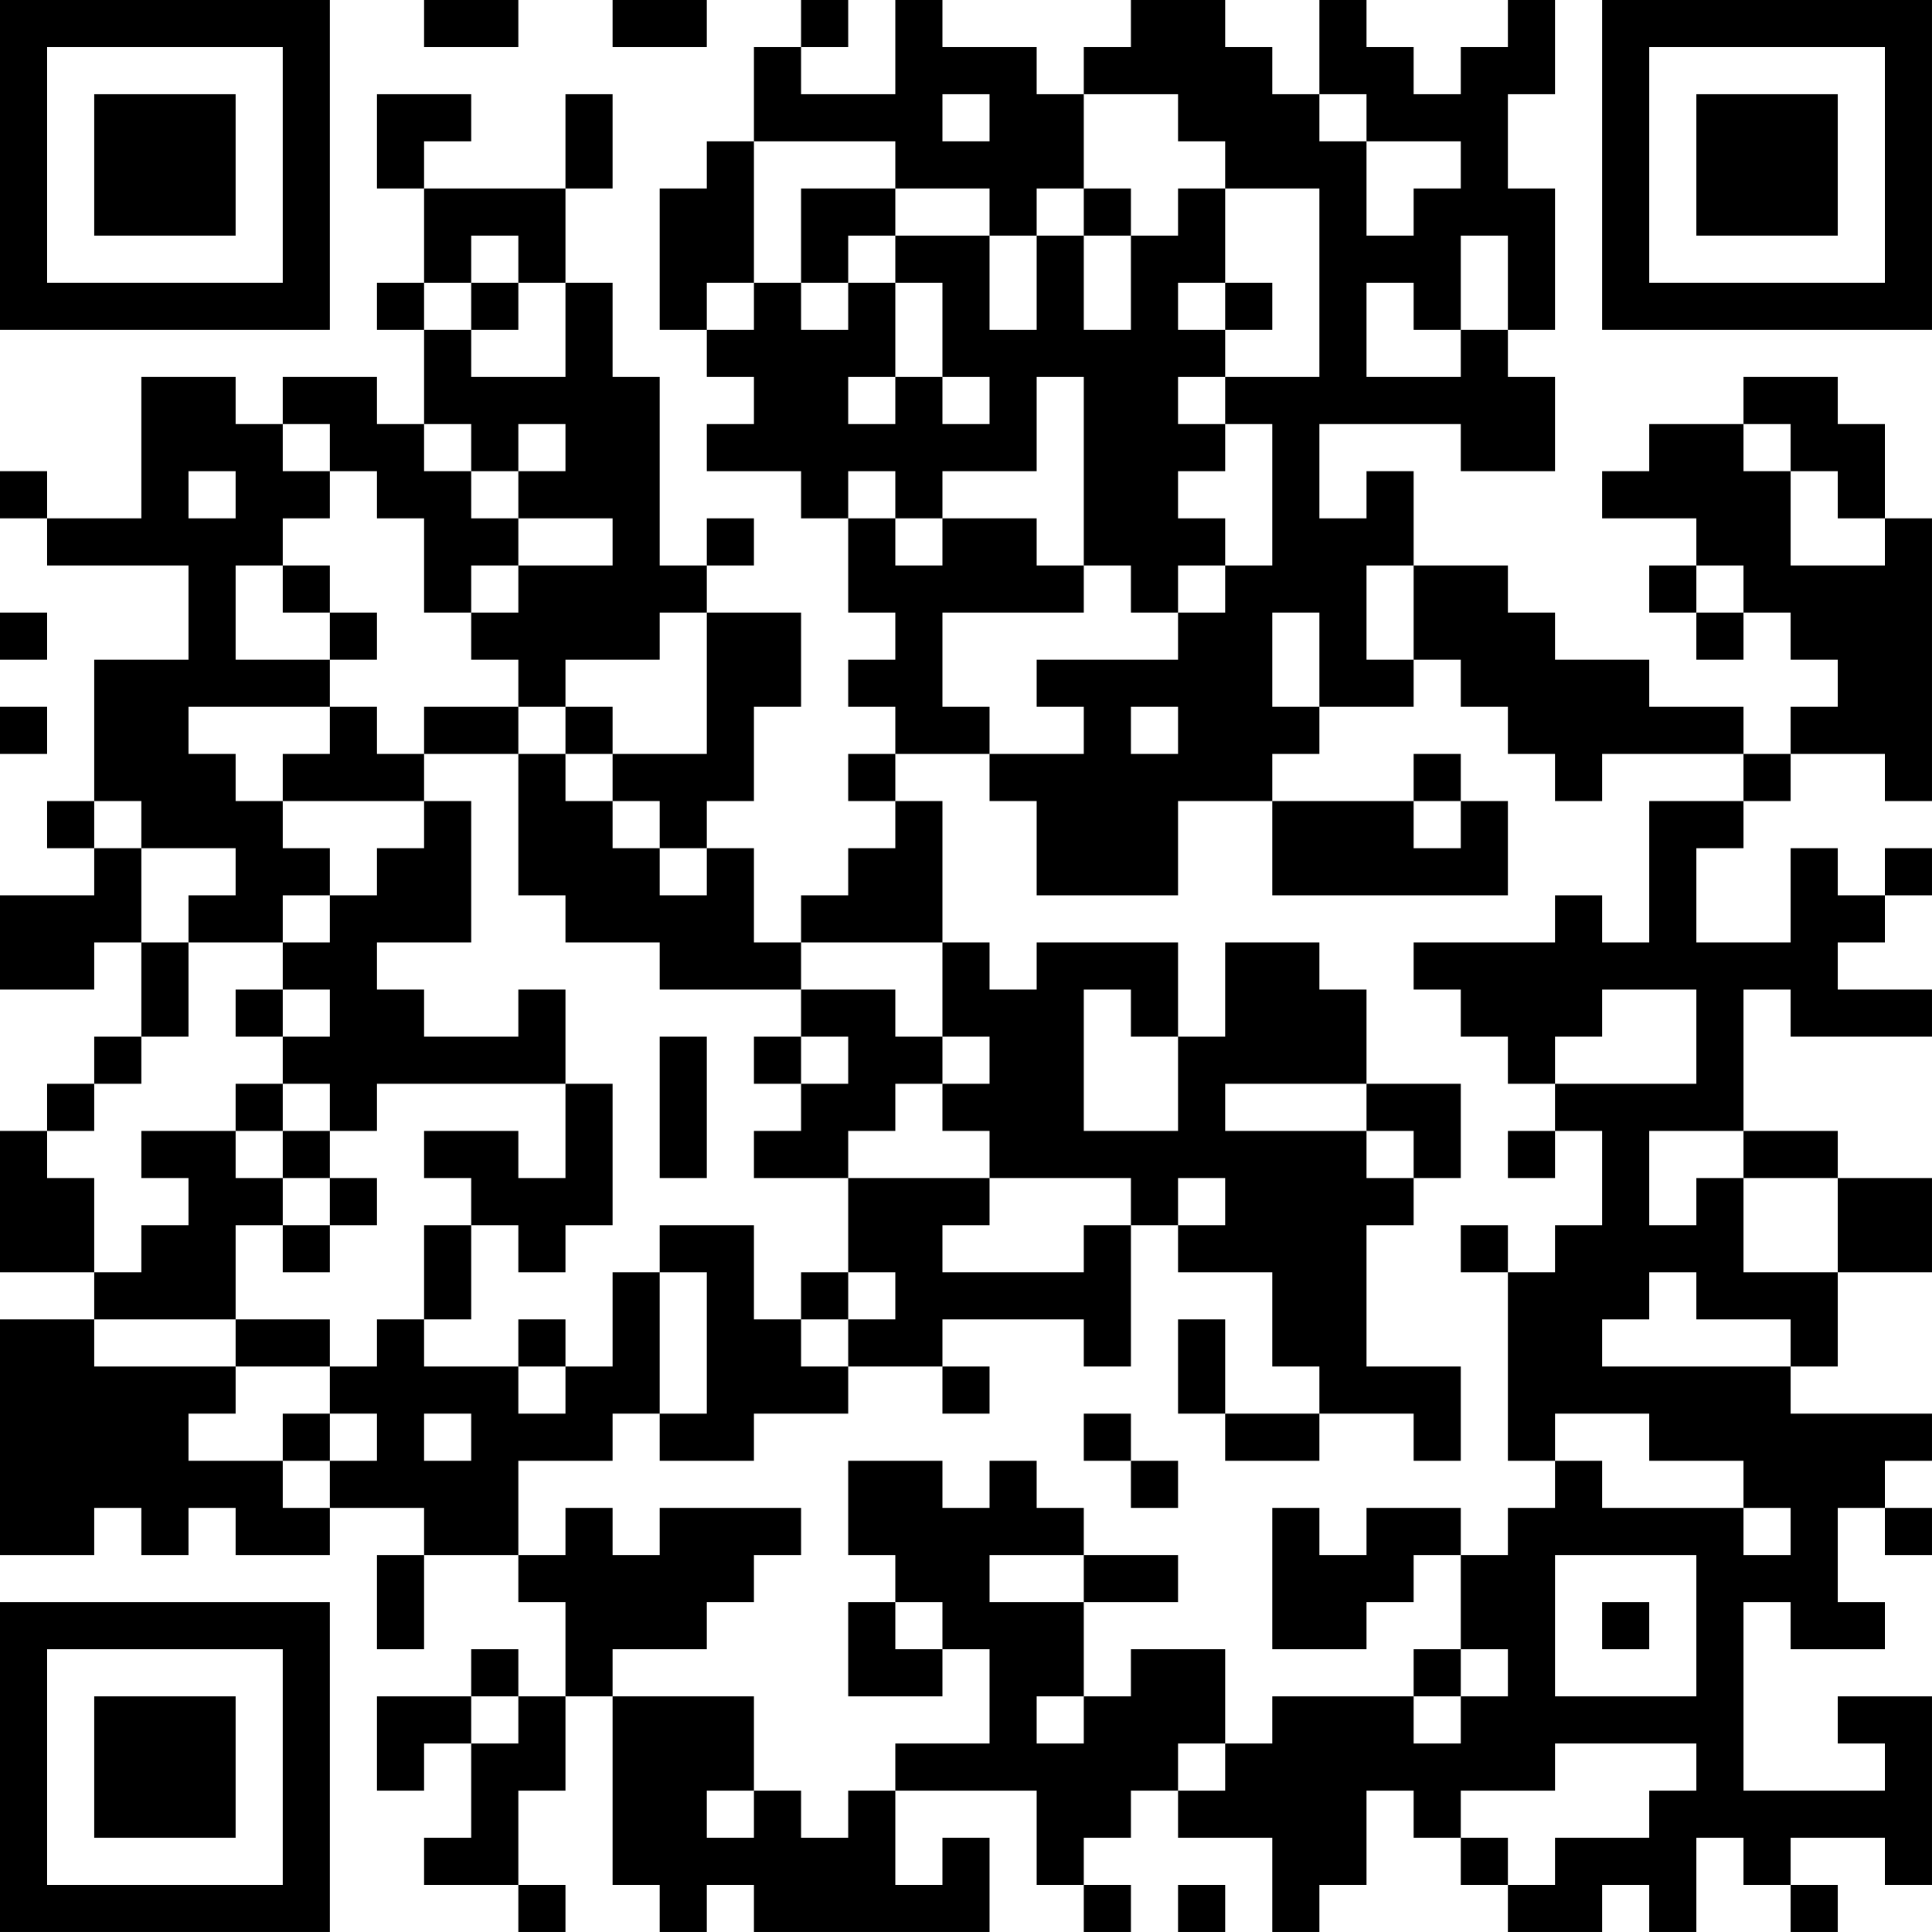 <?xml version="1.0" encoding="UTF-8"?>
<svg xmlns="http://www.w3.org/2000/svg" version="1.1" width="200" height="200" viewBox="0 0 200 200"><rect x="0" y="0" width="200" height="200" fill="#ffffff"/><g transform="scale(4.878)"><g transform="translate(0,0)"><path fill-rule="evenodd" d="M9 0L9 1L11 1L11 0ZM13 0L13 1L15 1L15 0ZM17 0L17 1L16 1L16 3L15 3L15 4L14 4L14 7L15 7L15 8L16 8L16 9L15 9L15 10L17 10L17 11L18 11L18 13L19 13L19 14L18 14L18 15L19 15L19 16L18 16L18 17L19 17L19 18L18 18L18 19L17 19L17 20L16 20L16 18L15 18L15 17L16 17L16 15L17 15L17 13L15 13L15 12L16 12L16 11L15 11L15 12L14 12L14 8L13 8L13 6L12 6L12 4L13 4L13 2L12 2L12 4L9 4L9 3L10 3L10 2L8 2L8 4L9 4L9 6L8 6L8 7L9 7L9 9L8 9L8 8L6 8L6 9L5 9L5 8L3 8L3 11L1 11L1 10L0 10L0 11L1 11L1 12L4 12L4 14L2 14L2 17L1 17L1 18L2 18L2 19L0 19L0 21L2 21L2 20L3 20L3 22L2 22L2 23L1 23L1 24L0 24L0 27L2 27L2 28L0 28L0 33L2 33L2 32L3 32L3 33L4 33L4 32L5 32L5 33L7 33L7 32L9 32L9 33L8 33L8 35L9 35L9 33L11 33L11 34L12 34L12 36L11 36L11 35L10 35L10 36L8 36L8 38L9 38L9 37L10 37L10 39L9 39L9 40L11 40L11 41L12 41L12 40L11 40L11 38L12 38L12 36L13 36L13 40L14 40L14 41L15 41L15 40L16 40L16 41L21 41L21 39L20 39L20 40L19 40L19 38L22 38L22 40L23 40L23 41L24 41L24 40L23 40L23 39L24 39L24 38L25 38L25 39L27 39L27 41L28 41L28 40L29 40L29 38L30 38L30 39L31 39L31 40L32 40L32 41L34 41L34 40L35 40L35 41L36 41L36 39L37 39L37 40L38 40L38 41L39 41L39 40L38 40L38 39L40 39L40 40L41 40L41 36L39 36L39 37L40 37L40 38L37 38L37 34L38 34L38 35L40 35L40 34L39 34L39 32L40 32L40 33L41 33L41 32L40 32L40 31L41 31L41 30L38 30L38 29L39 29L39 27L41 27L41 25L39 25L39 24L37 24L37 21L38 21L38 22L41 22L41 21L39 21L39 20L40 20L40 19L41 19L41 18L40 18L40 19L39 19L39 18L38 18L38 20L36 20L36 18L37 18L37 17L38 17L38 16L40 16L40 17L41 17L41 11L40 11L40 9L39 9L39 8L37 8L37 9L35 9L35 10L34 10L34 11L36 11L36 12L35 12L35 13L36 13L36 14L37 14L37 13L38 13L38 14L39 14L39 15L38 15L38 16L37 16L37 15L35 15L35 14L33 14L33 13L32 13L32 12L30 12L30 10L29 10L29 11L28 11L28 9L31 9L31 10L33 10L33 8L32 8L32 7L33 7L33 4L32 4L32 2L33 2L33 0L32 0L32 1L31 1L31 2L30 2L30 1L29 1L29 0L28 0L28 2L27 2L27 1L26 1L26 0L24 0L24 1L23 1L23 2L22 2L22 1L20 1L20 0L19 0L19 2L17 2L17 1L18 1L18 0ZM20 2L20 3L21 3L21 2ZM23 2L23 4L22 4L22 5L21 5L21 4L19 4L19 3L16 3L16 6L15 6L15 7L16 7L16 6L17 6L17 7L18 7L18 6L19 6L19 8L18 8L18 9L19 9L19 8L20 8L20 9L21 9L21 8L20 8L20 6L19 6L19 5L21 5L21 7L22 7L22 5L23 5L23 7L24 7L24 5L25 5L25 4L26 4L26 6L25 6L25 7L26 7L26 8L25 8L25 9L26 9L26 10L25 10L25 11L26 11L26 12L25 12L25 13L24 13L24 12L23 12L23 8L22 8L22 10L20 10L20 11L19 11L19 10L18 10L18 11L19 11L19 12L20 12L20 11L22 11L22 12L23 12L23 13L20 13L20 15L21 15L21 16L19 16L19 17L20 17L20 20L17 20L17 21L14 21L14 20L12 20L12 19L11 19L11 16L12 16L12 17L13 17L13 18L14 18L14 19L15 19L15 18L14 18L14 17L13 17L13 16L15 16L15 13L14 13L14 14L12 14L12 15L11 15L11 14L10 14L10 13L11 13L11 12L13 12L13 11L11 11L11 10L12 10L12 9L11 9L11 10L10 10L10 9L9 9L9 10L10 10L10 11L11 11L11 12L10 12L10 13L9 13L9 11L8 11L8 10L7 10L7 9L6 9L6 10L7 10L7 11L6 11L6 12L5 12L5 14L7 14L7 15L4 15L4 16L5 16L5 17L6 17L6 18L7 18L7 19L6 19L6 20L4 20L4 19L5 19L5 18L3 18L3 17L2 17L2 18L3 18L3 20L4 20L4 22L3 22L3 23L2 23L2 24L1 24L1 25L2 25L2 27L3 27L3 26L4 26L4 25L3 25L3 24L5 24L5 25L6 25L6 26L5 26L5 28L2 28L2 29L5 29L5 30L4 30L4 31L6 31L6 32L7 32L7 31L8 31L8 30L7 30L7 29L8 29L8 28L9 28L9 29L11 29L11 30L12 30L12 29L13 29L13 27L14 27L14 30L13 30L13 31L11 31L11 33L12 33L12 32L13 32L13 33L14 33L14 32L17 32L17 33L16 33L16 34L15 34L15 35L13 35L13 36L16 36L16 38L15 38L15 39L16 39L16 38L17 38L17 39L18 39L18 38L19 38L19 37L21 37L21 35L20 35L20 34L19 34L19 33L18 33L18 31L20 31L20 32L21 32L21 31L22 31L22 32L23 32L23 33L21 33L21 34L23 34L23 36L22 36L22 37L23 37L23 36L24 36L24 35L26 35L26 37L25 37L25 38L26 38L26 37L27 37L27 36L30 36L30 37L31 37L31 36L32 36L32 35L31 35L31 33L32 33L32 32L33 32L33 31L34 31L34 32L37 32L37 33L38 33L38 32L37 32L37 31L35 31L35 30L33 30L33 31L32 31L32 27L33 27L33 26L34 26L34 24L33 24L33 23L36 23L36 21L34 21L34 22L33 22L33 23L32 23L32 22L31 22L31 21L30 21L30 20L33 20L33 19L34 19L34 20L35 20L35 17L37 17L37 16L34 16L34 17L33 17L33 16L32 16L32 15L31 15L31 14L30 14L30 12L29 12L29 14L30 14L30 15L28 15L28 13L27 13L27 15L28 15L28 16L27 16L27 17L25 17L25 19L22 19L22 17L21 17L21 16L23 16L23 15L22 15L22 14L25 14L25 13L26 13L26 12L27 12L27 9L26 9L26 8L28 8L28 4L26 4L26 3L25 3L25 2ZM28 2L28 3L29 3L29 5L30 5L30 4L31 4L31 3L29 3L29 2ZM17 4L17 6L18 6L18 5L19 5L19 4ZM23 4L23 5L24 5L24 4ZM10 5L10 6L9 6L9 7L10 7L10 8L12 8L12 6L11 6L11 5ZM31 5L31 7L30 7L30 6L29 6L29 8L31 8L31 7L32 7L32 5ZM10 6L10 7L11 7L11 6ZM26 6L26 7L27 7L27 6ZM37 9L37 10L38 10L38 12L40 12L40 11L39 11L39 10L38 10L38 9ZM4 10L4 11L5 11L5 10ZM6 12L6 13L7 13L7 14L8 14L8 13L7 13L7 12ZM36 12L36 13L37 13L37 12ZM0 13L0 14L1 14L1 13ZM0 15L0 16L1 16L1 15ZM7 15L7 16L6 16L6 17L9 17L9 18L8 18L8 19L7 19L7 20L6 20L6 21L5 21L5 22L6 22L6 23L5 23L5 24L6 24L6 25L7 25L7 26L6 26L6 27L7 27L7 26L8 26L8 25L7 25L7 24L8 24L8 23L12 23L12 25L11 25L11 24L9 24L9 25L10 25L10 26L9 26L9 28L10 28L10 26L11 26L11 27L12 27L12 26L13 26L13 23L12 23L12 21L11 21L11 22L9 22L9 21L8 21L8 20L10 20L10 17L9 17L9 16L11 16L11 15L9 15L9 16L8 16L8 15ZM12 15L12 16L13 16L13 15ZM24 15L24 16L25 16L25 15ZM30 16L30 17L27 17L27 19L32 19L32 17L31 17L31 16ZM30 17L30 18L31 18L31 17ZM20 20L20 22L19 22L19 21L17 21L17 22L16 22L16 23L17 23L17 24L16 24L16 25L18 25L18 27L17 27L17 28L16 28L16 26L14 26L14 27L15 27L15 30L14 30L14 31L16 31L16 30L18 30L18 29L20 29L20 30L21 30L21 29L20 29L20 28L23 28L23 29L24 29L24 26L25 26L25 27L27 27L27 29L28 29L28 30L26 30L26 28L25 28L25 30L26 30L26 31L28 31L28 30L30 30L30 31L31 31L31 29L29 29L29 26L30 26L30 25L31 25L31 23L29 23L29 21L28 21L28 20L26 20L26 22L25 22L25 20L22 20L22 21L21 21L21 20ZM6 21L6 22L7 22L7 21ZM23 21L23 24L25 24L25 22L24 22L24 21ZM14 22L14 25L15 25L15 22ZM17 22L17 23L18 23L18 22ZM20 22L20 23L19 23L19 24L18 24L18 25L21 25L21 26L20 26L20 27L23 27L23 26L24 26L24 25L21 25L21 24L20 24L20 23L21 23L21 22ZM6 23L6 24L7 24L7 23ZM26 23L26 24L29 24L29 25L30 25L30 24L29 24L29 23ZM32 24L32 25L33 25L33 24ZM35 24L35 26L36 26L36 25L37 25L37 27L39 27L39 25L37 25L37 24ZM25 25L25 26L26 26L26 25ZM31 26L31 27L32 27L32 26ZM18 27L18 28L17 28L17 29L18 29L18 28L19 28L19 27ZM35 27L35 28L34 28L34 29L38 29L38 28L36 28L36 27ZM5 28L5 29L7 29L7 28ZM11 28L11 29L12 29L12 28ZM6 30L6 31L7 31L7 30ZM9 30L9 31L10 31L10 30ZM23 30L23 31L24 31L24 32L25 32L25 31L24 31L24 30ZM27 32L27 35L29 35L29 34L30 34L30 33L31 33L31 32L29 32L29 33L28 33L28 32ZM23 33L23 34L25 34L25 33ZM33 33L33 36L36 36L36 33ZM18 34L18 36L20 36L20 35L19 35L19 34ZM34 34L34 35L35 35L35 34ZM30 35L30 36L31 36L31 35ZM10 36L10 37L11 37L11 36ZM33 37L33 38L31 38L31 39L32 39L32 40L33 40L33 39L35 39L35 38L36 38L36 37ZM25 40L25 41L26 41L26 40ZM0 0L0 7L7 7L7 0ZM1 1L1 6L6 6L6 1ZM2 2L2 5L5 5L5 2ZM34 0L34 7L41 7L41 0ZM35 1L35 6L40 6L40 1ZM36 2L36 5L39 5L39 2ZM0 34L0 41L7 41L7 34ZM1 35L1 40L6 40L6 35ZM2 36L2 39L5 39L5 36Z" fill="#000000"/></g></g></svg>
